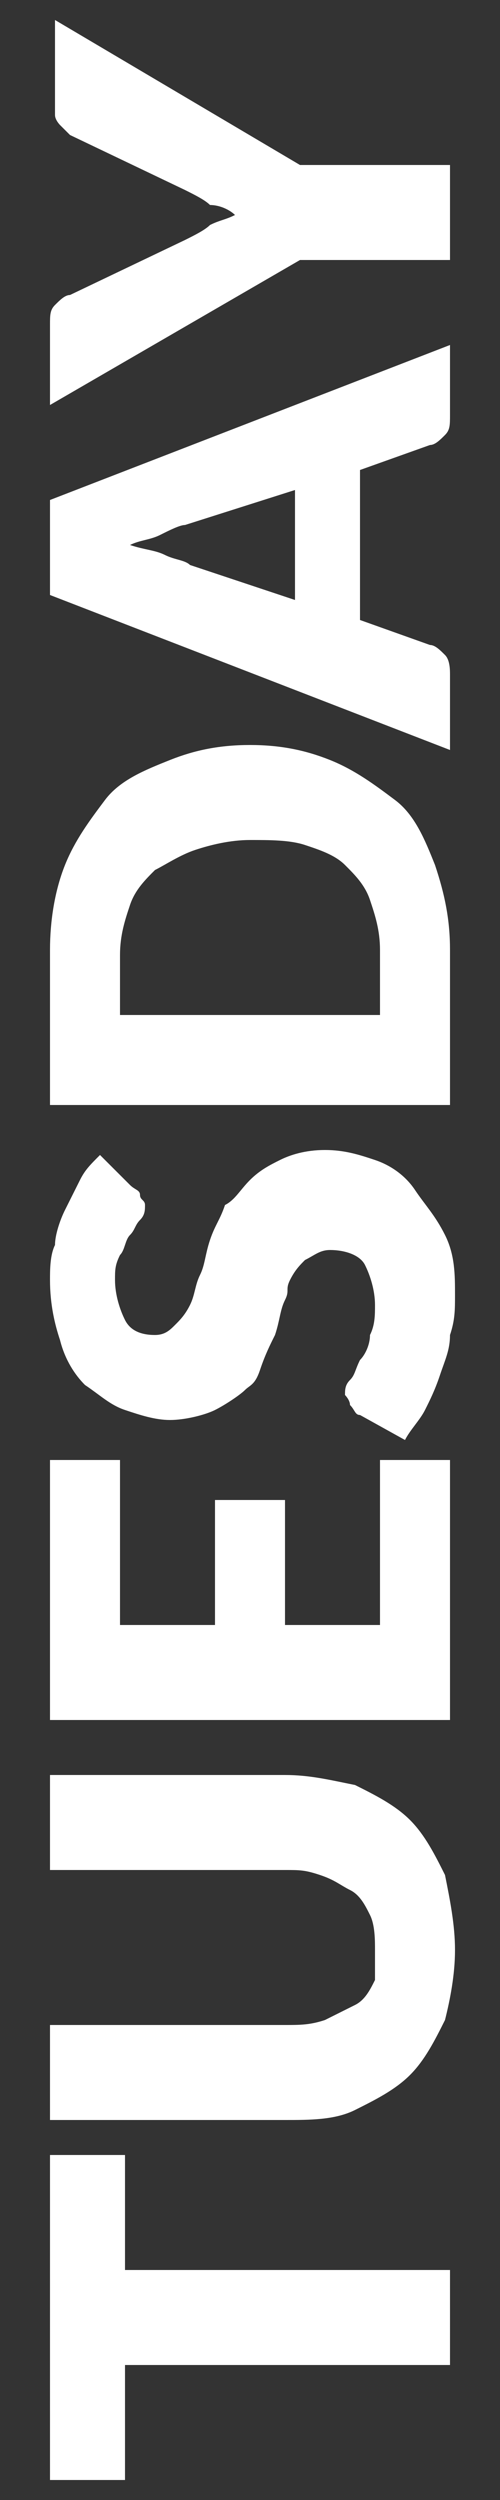 <?xml version="1.0" encoding="utf-8"?>
<!-- Generator: Adobe Illustrator 21.1.0, SVG Export Plug-In . SVG Version: 6.00 Build 0)  -->
<svg version="1.1" id="Layer_1" xmlns="http://www.w3.org/2000/svg" xmlns:xlink="http://www.w3.org/1999/xlink" x="0px" y="0px"
	 viewBox="0 0 10 50" style="enable-background:new 0 0 10 50;" xml:space="preserve">
<rect x="0" y="0" width="10" height="50" fill="#333333" stroke="none"/>
<style type="text/css">
	.st0{fill:#FFFFFF;}
</style>
<g>
	<path class="st0" d="M1,43.1h1.5v2.3H9v1.9H2.5v2.3H1V43.1z"/>
	<path class="st0" d="M7.5,39c0-0.2,0-0.5-0.1-0.7c-0.1-0.2-0.2-0.4-0.4-0.5c-0.2-0.1-0.3-0.2-0.6-0.3S6,37.4,5.7,37.4H1v-1.9h4.7
		c0.5,0,0.9,0.1,1.4,0.2c0.4,0.2,0.8,0.4,1.1,0.7s0.5,0.7,0.7,1.1C9,38,9.1,38.5,9.1,39c0,0.5-0.1,1-0.2,1.4
		c-0.2,0.4-0.4,0.8-0.7,1.1S7.5,42,7.1,42.2c-0.4,0.2-0.9,0.2-1.4,0.2H1v-1.9h4.7c0.3,0,0.5,0,0.8-0.1c0.2-0.1,0.4-0.2,0.6-0.3
		c0.2-0.1,0.3-0.3,0.4-0.5C7.5,39.5,7.5,39.2,7.5,39z"/>
	<path class="st0" d="M1,29.2h1.4v3.3h1.9V30h1.4v2.5h1.9v-3.3H9v5.2H1V29.2z"/>
	<path class="st0" d="M2.6,23.7c0.1,0.1,0.2,0.1,0.2,0.2s0.1,0.1,0.1,0.2c0,0.1,0,0.2-0.1,0.3c-0.1,0.1-0.1,0.2-0.2,0.3
		c-0.1,0.1-0.1,0.3-0.2,0.4c-0.1,0.2-0.1,0.3-0.1,0.5c0,0.3,0.1,0.6,0.2,0.8c0.1,0.2,0.3,0.3,0.6,0.3c0.2,0,0.3-0.1,0.4-0.2
		c0.1-0.1,0.2-0.2,0.3-0.4c0.1-0.2,0.1-0.4,0.2-0.6c0.1-0.2,0.1-0.4,0.2-0.7s0.2-0.4,0.3-0.7C4.7,24,4.8,23.8,5,23.6
		s0.4-0.3,0.6-0.4s0.5-0.2,0.9-0.2c0.4,0,0.7,0.1,1,0.2c0.3,0.1,0.6,0.3,0.8,0.6s0.4,0.5,0.6,0.9s0.2,0.8,0.2,1.2
		c0,0.3,0,0.5-0.1,0.8C9,27,8.9,27.2,8.8,27.5s-0.2,0.5-0.3,0.7c-0.1,0.2-0.3,0.4-0.4,0.6l-0.9-0.5c-0.1,0-0.1-0.1-0.2-0.2
		c0-0.1-0.1-0.2-0.1-0.2c0-0.1,0-0.2,0.1-0.3c0.1-0.1,0.1-0.2,0.2-0.4c0.1-0.1,0.2-0.3,0.2-0.5c0.1-0.2,0.1-0.4,0.1-0.6
		c0-0.3-0.1-0.6-0.2-0.8c-0.1-0.2-0.4-0.3-0.7-0.3c-0.2,0-0.3,0.1-0.5,0.2c-0.1,0.1-0.2,0.2-0.3,0.4S5.8,25.8,5.7,26
		s-0.1,0.4-0.2,0.7c-0.1,0.2-0.2,0.4-0.3,0.7S5,27.7,4.9,27.8s-0.4,0.3-0.6,0.4s-0.6,0.2-0.9,0.2c-0.3,0-0.6-0.1-0.9-0.2
		c-0.3-0.1-0.5-0.3-0.8-0.5c-0.2-0.2-0.4-0.5-0.5-0.9c-0.1-0.3-0.2-0.7-0.2-1.2c0-0.2,0-0.5,0.1-0.7c0-0.2,0.1-0.5,0.2-0.7
		s0.2-0.4,0.3-0.6s0.2-0.3,0.4-0.5L2.6,23.7z"/>
	<path class="st0" d="M5,14.9c0.6,0,1.1,0.1,1.6,0.3c0.5,0.2,0.9,0.5,1.3,0.8s0.6,0.8,0.8,1.3C8.9,17.9,9,18.4,9,19v3.1H1V19
		c0-0.6,0.1-1.2,0.3-1.7c0.2-0.5,0.5-0.9,0.8-1.3s0.8-0.6,1.3-0.8C3.9,15,4.4,14.9,5,14.9z M5,16.8c-0.4,0-0.8,0.1-1.1,0.2
		s-0.6,0.3-0.8,0.4c-0.2,0.2-0.4,0.4-0.5,0.7s-0.2,0.6-0.2,1v1.2h5.2V19c0-0.4-0.1-0.7-0.2-1s-0.3-0.5-0.5-0.7
		c-0.2-0.2-0.5-0.3-0.8-0.4C5.8,16.8,5.4,16.8,5,16.8z"/>
	<path class="st0" d="M9,6.9v1.4c0,0.2,0,0.3-0.1,0.4S8.7,8.9,8.6,8.9L7.2,9.4v3l1.4,0.5c0.1,0,0.2,0.1,0.3,0.2
		C9,13.2,9,13.4,9,13.5V15l-8-3.1V10L9,6.9z M5.9,12V9.8l-2.2,0.7c-0.1,0-0.3,0.1-0.5,0.2c-0.2,0.1-0.4,0.1-0.6,0.2
		C2.9,11,3.1,11,3.3,11.1s0.4,0.1,0.5,0.2L5.9,12z"/>
	<path class="st0" d="M6,3.3h3v1.9H6L1,8.1V6.5c0-0.2,0-0.3,0.1-0.4s0.2-0.2,0.3-0.2l2.3-1.1c0.2-0.1,0.4-0.2,0.5-0.3
		c0.2-0.1,0.3-0.1,0.5-0.2C4.6,4.2,4.4,4.1,4.2,4.1C4.1,4,3.9,3.9,3.7,3.8L1.4,2.7c0,0-0.1-0.1-0.1-0.1c0,0-0.1-0.1-0.1-0.1
		c0,0-0.1-0.1-0.1-0.2c0-0.1,0-0.1,0-0.2V0.4L6,3.3z"/>
</g>
</svg>
